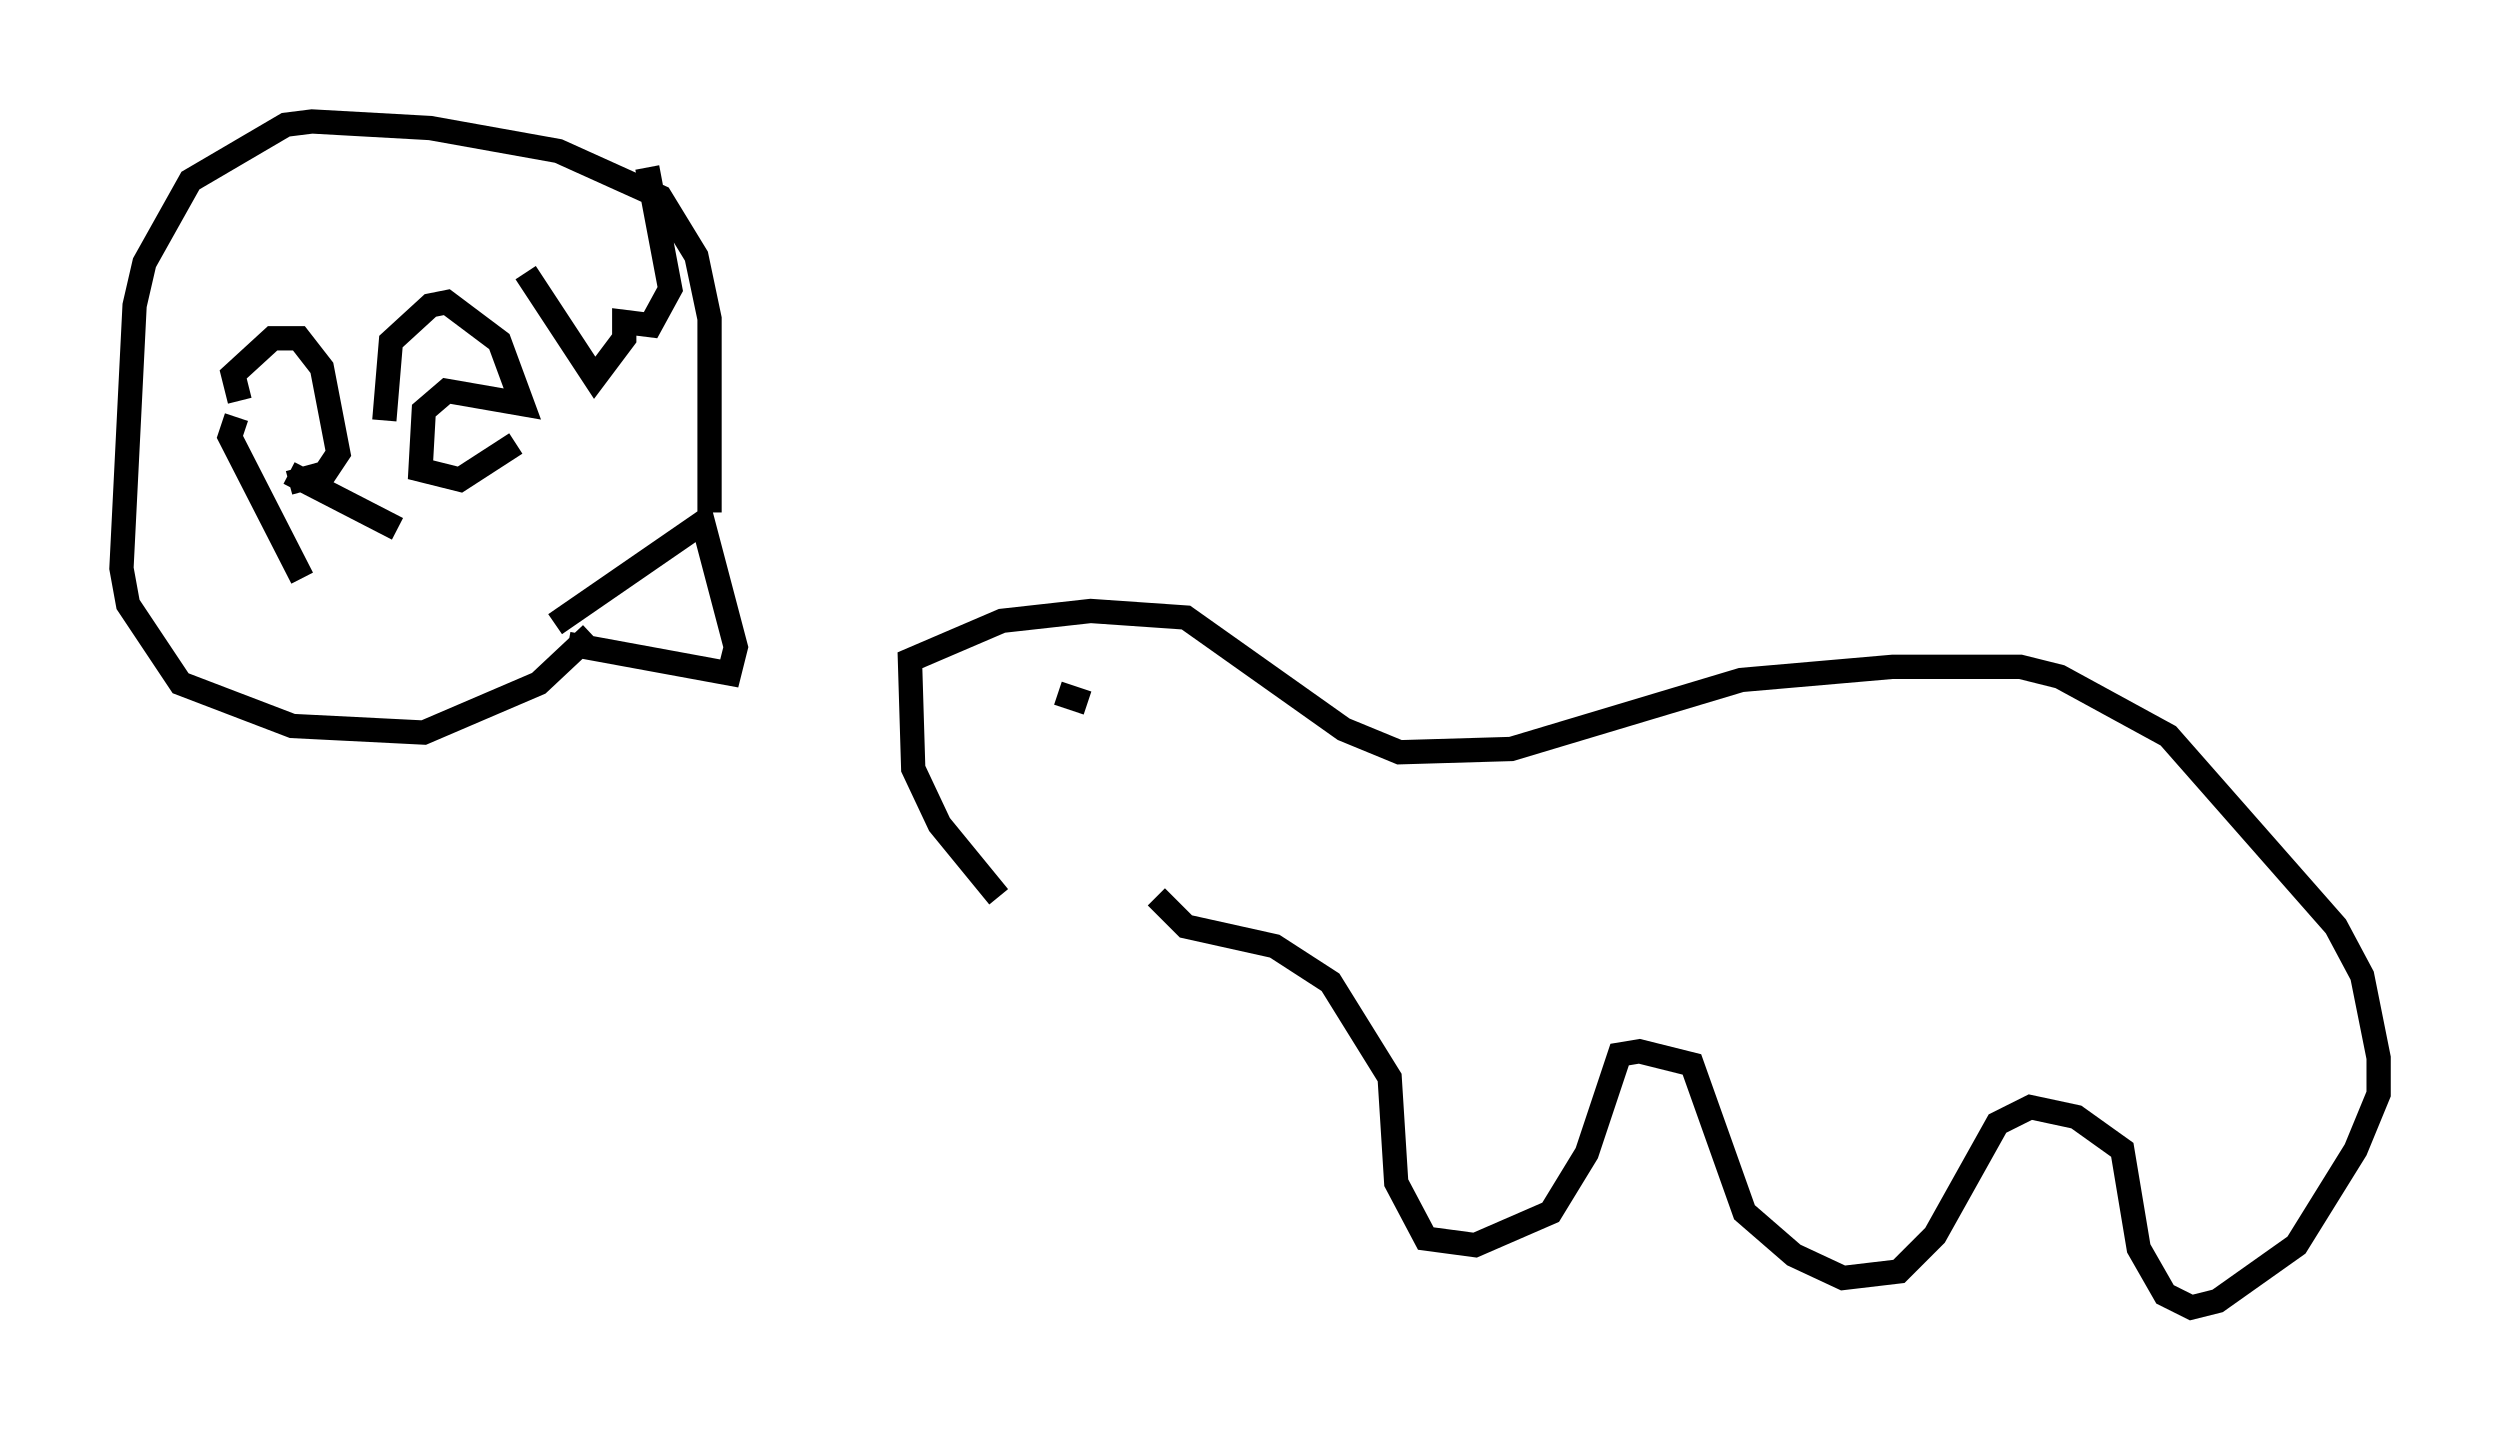 <?xml version="1.0" encoding="utf-8" ?>
<svg baseProfile="full" height="58.849" version="1.1" width="102.962" xmlns="http://www.w3.org/2000/svg" xmlns:ev="http://www.w3.org/2001/xml-events" xmlns:xlink="http://www.w3.org/1999/xlink"><defs /><rect fill="white" height="58.849" width="102.962" x="0" y="0" /><path d="M50.196, 38.559 m-9.066, -1.624 l-2.436, -2.977 -1.083, -2.3 l-0.135, -4.465 3.789, -1.624 l3.654, -0.406 3.924, 0.271 l6.495, 4.601 2.3, 0.947 l4.601, -0.135 9.472, -2.842 l6.225, -0.541 5.277, 0.0 l1.624, 0.406 4.465, 2.436 l6.901, 7.848 1.083, 2.03 l0.677, 3.383 0.0, 1.488 l-0.947, 2.3 -2.436, 3.924 l-3.248, 2.3 -1.083, 0.271 l-1.083, -0.541 -1.083, -1.894 l-0.677, -4.059 -1.894, -1.353 l-1.894, -0.406 -1.353, 0.677 l-2.571, 4.601 -1.488, 1.488 l-2.3, 0.271 -2.03, -0.947 l-2.03, -1.759 -2.165, -6.089 l-2.165, -0.541 -0.812, 0.135 l-1.353, 4.059 -1.488, 2.436 l-3.112, 1.353 -2.03, -0.271 l-1.218, -2.3 -0.271, -4.33 l-2.436, -3.924 -2.3, -1.488 l-3.654, -0.812 -1.218, -1.218 m-24.222, -10.419 l6.631, 1.218 0.271, -1.083 l-1.353, -5.142 -6.089, 4.195 m6.36, -4.601 l0.0, -7.984 -0.541, -2.571 l-1.488, -2.436 -4.195, -1.894 l-5.277, -0.947 -4.871, -0.271 l-1.083, 0.135 -3.924, 2.3 l-1.894, 3.383 -0.406, 1.759 l-0.541, 10.825 0.271, 1.488 l2.165, 3.248 4.601, 1.759 l5.413, 0.271 4.736, -2.03 l2.165, -2.03 m-14.614, -8.931 l-0.271, 0.812 2.977, 5.819 m-2.571, -7.307 l-0.271, -1.083 1.624, -1.488 l1.083, 0.0 0.947, 1.218 l0.677, 3.518 -0.541, 0.812 l-1.488, 0.406 m0.0, -0.406 l4.465, 2.3 m-0.541, -4.465 l0.271, -3.248 1.624, -1.488 l0.677, -0.135 2.165, 1.624 l0.947, 2.571 -3.112, -0.541 l-0.947, 0.812 -0.135, 2.436 l1.624, 0.406 2.3, -1.488 m0.406, -7.036 l2.842, 4.33 1.218, -1.624 l0.0, -0.677 1.083, 0.135 l0.812, -1.488 -0.947, -5.007 m18.132, 22.057 l-1.218, -0.406 " fill="none" stroke="black" stroke-width="1" /></svg>